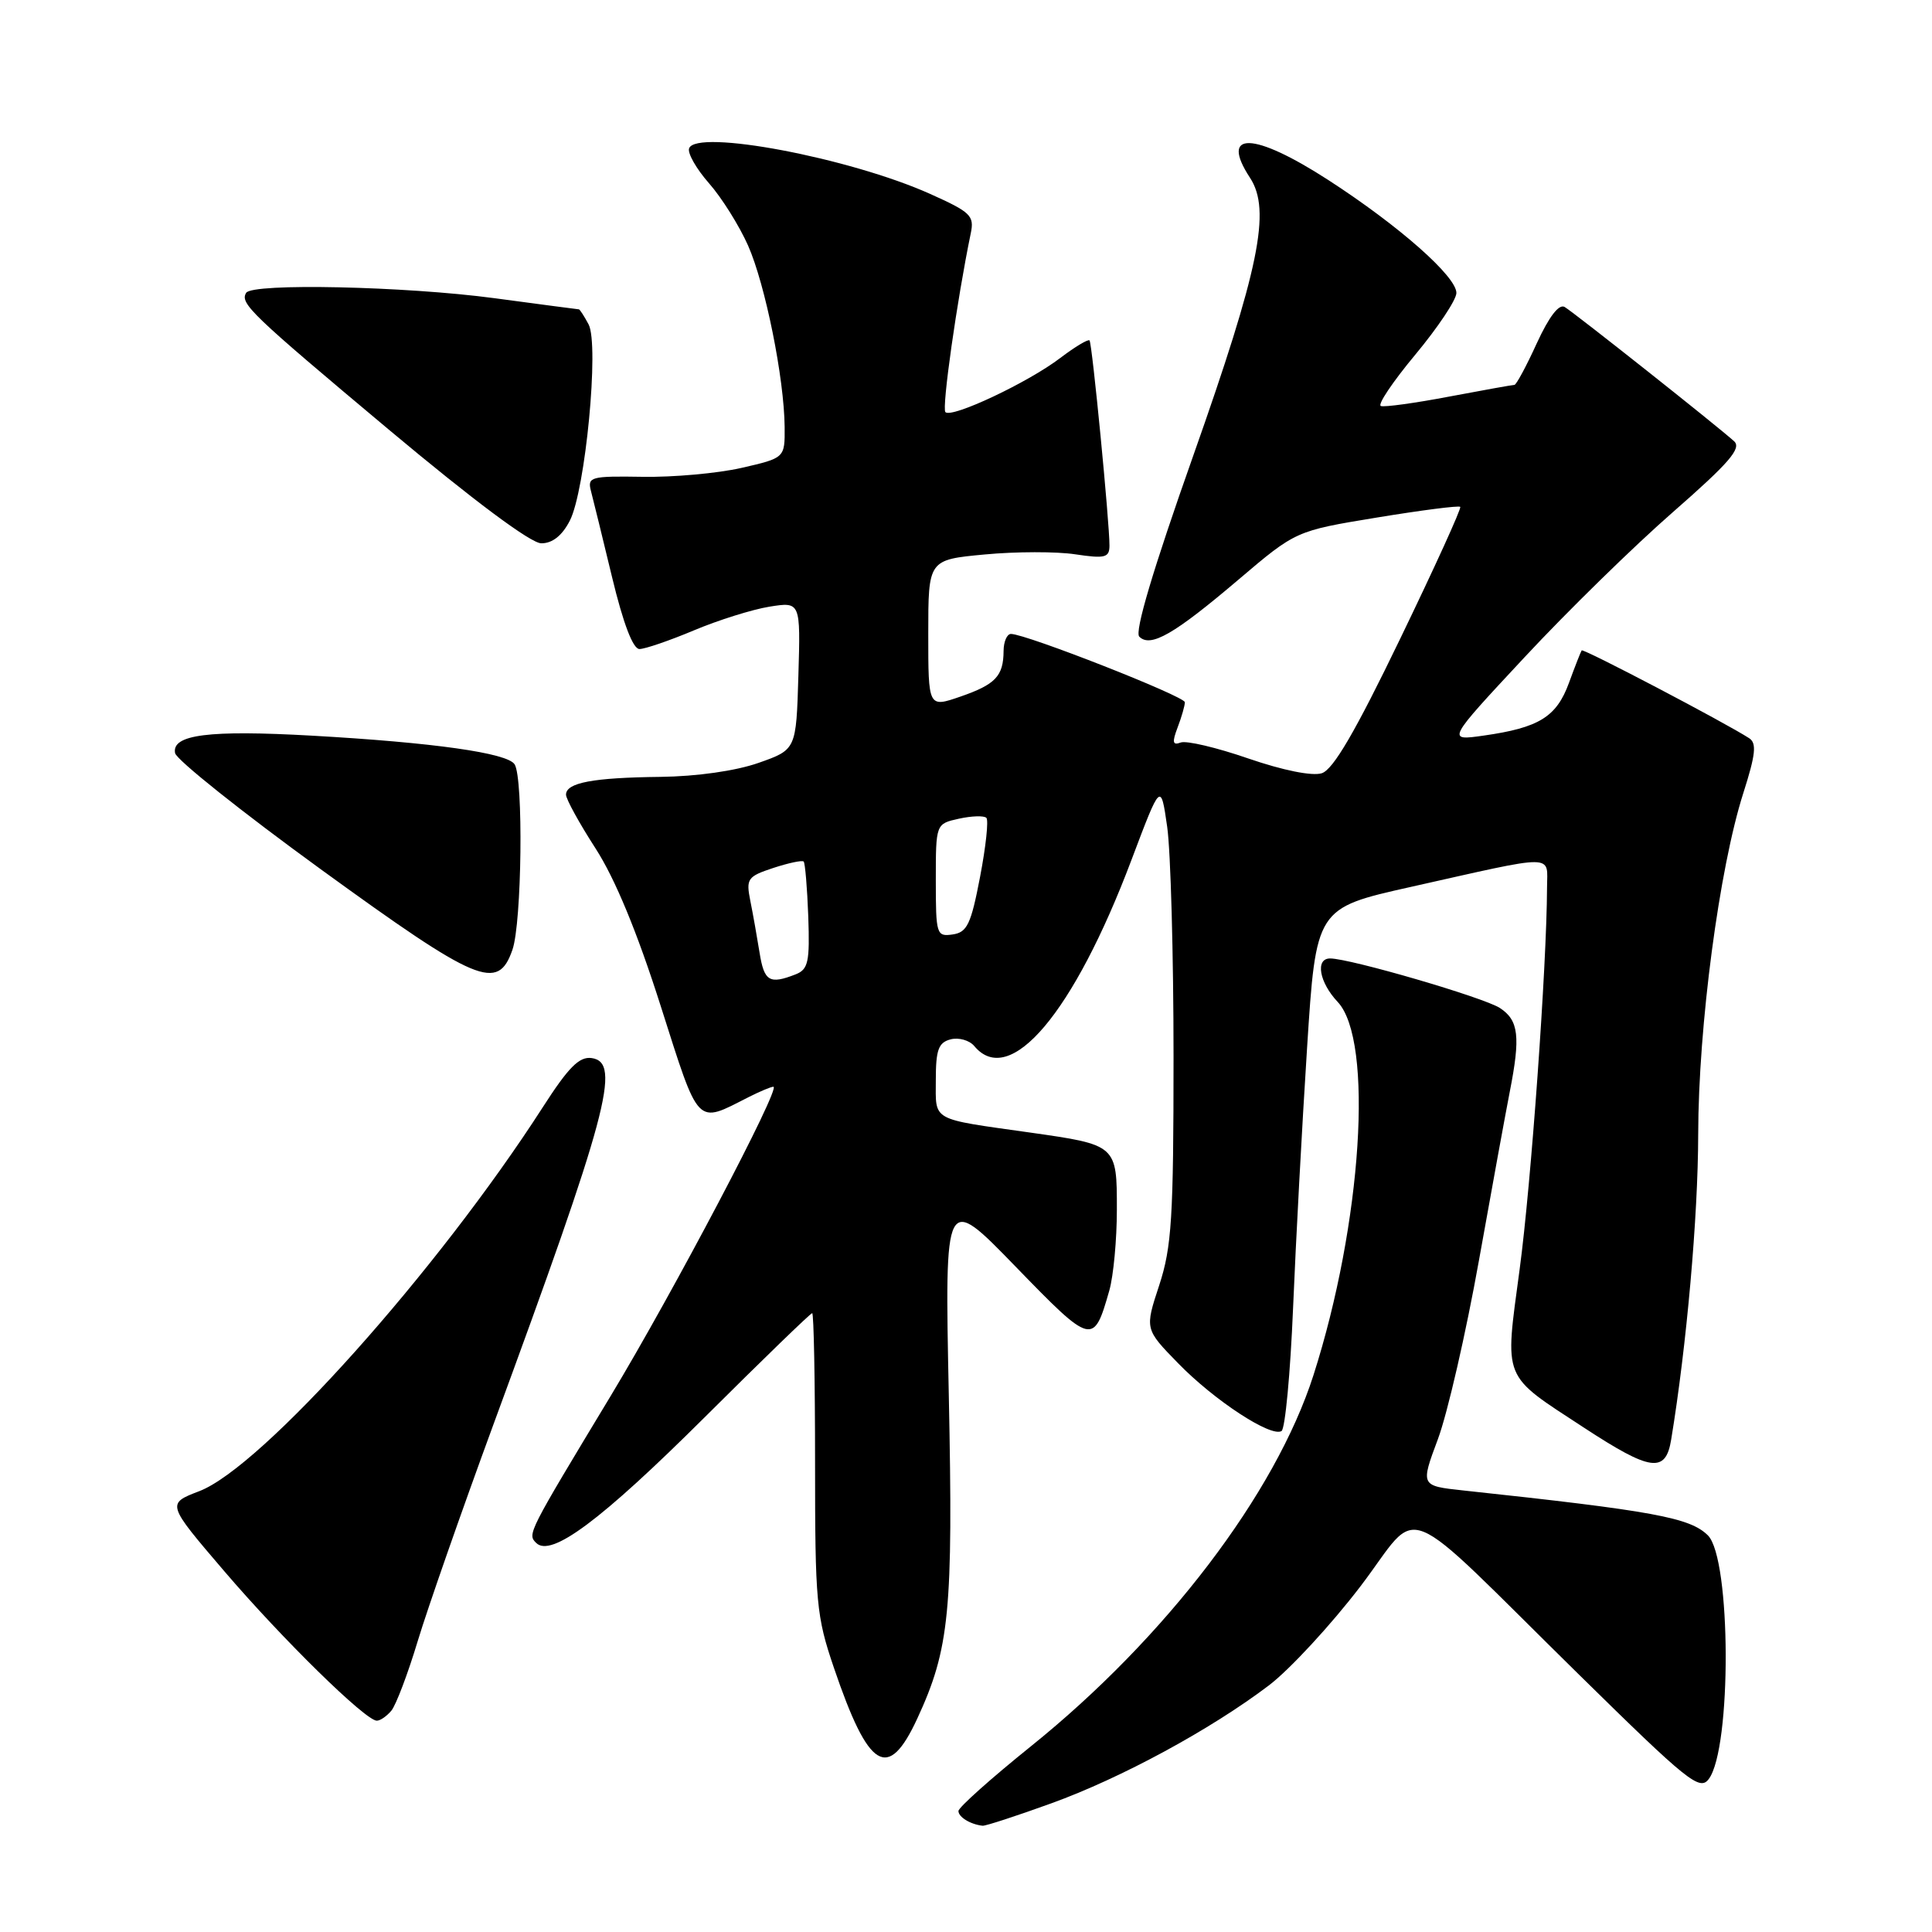 <?xml version="1.0" encoding="UTF-8" standalone="no"?>
<!DOCTYPE svg PUBLIC "-//W3C//DTD SVG 1.1//EN" "http://www.w3.org/Graphics/SVG/1.1/DTD/svg11.dtd" >
<svg xmlns="http://www.w3.org/2000/svg" xmlns:xlink="http://www.w3.org/1999/xlink" version="1.1" viewBox="0 0 256 256">
 <g >
 <path fill="currentColor"
d=" M 139.28 238.96 C 148.55 235.61 160.41 229.18 168.14 223.32 C 170.90 221.22 176.35 215.32 180.25 210.22 C 188.52 199.38 184.77 197.86 209.30 221.97 C 223.65 236.08 225.22 237.34 226.42 235.73 C 229.47 231.66 229.39 206.53 226.31 203.45 C 223.94 201.09 219.13 200.20 193.86 197.49 C 188.22 196.88 188.22 196.88 190.53 190.69 C 191.80 187.29 194.25 176.62 195.97 167.00 C 197.69 157.38 199.53 147.33 200.05 144.67 C 201.49 137.35 201.24 135.20 198.75 133.57 C 196.61 132.17 178.92 127.01 176.25 127.00 C 174.25 127.00 174.80 130.16 177.25 132.76 C 182.05 137.87 180.47 162.14 174.04 182.22 C 169.00 197.94 154.47 217.02 136.58 231.41 C 131.31 235.65 127.00 239.50 127.00 239.97 C 127.00 240.77 128.58 241.74 130.20 241.92 C 130.58 241.96 134.67 240.63 139.28 238.96 Z  M 121.53 227.75 C 125.83 218.46 126.31 213.53 125.72 184.82 C 125.17 158.14 125.17 158.14 134.56 167.82 C 144.71 178.28 144.90 178.33 146.99 171.00 C 147.54 169.07 147.99 164.25 147.99 160.29 C 148.00 151.72 147.98 151.70 136.50 150.07 C 123.20 148.19 124.00 148.63 124.00 143.10 C 124.00 139.10 124.35 138.14 125.96 137.72 C 127.04 137.44 128.45 137.84 129.09 138.60 C 133.79 144.27 142.26 134.26 149.92 113.96 C 153.81 103.65 153.81 103.65 154.66 109.57 C 155.12 112.83 155.50 126.53 155.50 140.00 C 155.50 161.39 155.26 165.24 153.60 170.31 C 151.69 176.11 151.69 176.11 156.10 180.63 C 160.88 185.55 168.41 190.48 169.81 189.62 C 170.29 189.32 170.98 181.97 171.34 173.29 C 171.70 164.60 172.53 149.14 173.19 138.91 C 174.38 120.33 174.38 120.33 186.94 117.52 C 206.54 113.13 205.00 113.12 204.99 117.64 C 204.95 128.00 202.88 156.89 201.36 168.19 C 199.37 183.08 198.94 182.01 209.88 189.17 C 218.74 194.97 220.71 195.24 221.44 190.75 C 223.49 178.32 225.00 161.24 225.02 150.33 C 225.04 135.97 227.81 115.06 231.00 105.08 C 232.63 99.98 232.79 98.48 231.78 97.82 C 228.66 95.79 209.78 85.89 209.58 86.18 C 209.46 86.36 208.69 88.30 207.89 90.50 C 206.24 95.00 203.92 96.43 196.59 97.47 C 191.68 98.17 191.68 98.17 202.00 87.10 C 207.67 81.01 216.53 72.34 221.69 67.84 C 229.11 61.35 230.80 59.40 229.78 58.47 C 227.64 56.52 208.58 41.42 207.33 40.68 C 206.57 40.23 205.26 41.95 203.63 45.49 C 202.25 48.52 200.91 51.00 200.67 51.00 C 200.42 51.00 196.53 51.70 192.02 52.55 C 187.52 53.41 183.44 53.97 182.97 53.80 C 182.49 53.64 184.55 50.58 187.53 47.00 C 190.51 43.42 192.96 39.75 192.98 38.83 C 193.01 36.65 185.37 29.91 176.00 23.85 C 166.09 17.44 161.54 17.32 165.64 23.57 C 168.45 27.87 166.87 35.59 158.09 60.44 C 152.77 75.48 150.32 83.72 150.96 84.36 C 152.45 85.85 155.57 84.06 164.11 76.80 C 171.71 70.34 171.71 70.34 182.43 68.58 C 188.33 67.61 193.30 66.97 193.49 67.16 C 193.67 67.35 190.09 75.21 185.53 84.64 C 179.57 96.99 176.66 101.97 175.14 102.46 C 173.86 102.86 170.00 102.08 165.40 100.50 C 161.21 99.05 157.18 98.10 156.44 98.39 C 155.38 98.79 155.29 98.36 156.04 96.39 C 156.57 95.00 157.00 93.50 157.00 93.05 C 157.00 92.27 135.95 84.00 133.96 84.00 C 133.43 84.00 132.99 85.01 132.98 86.25 C 132.96 89.59 131.92 90.69 127.24 92.31 C 123.00 93.77 123.00 93.77 123.00 83.97 C 123.00 74.17 123.00 74.17 130.48 73.47 C 134.60 73.08 140.00 73.07 142.48 73.45 C 146.42 74.04 147.00 73.89 147.01 72.31 C 147.03 69.35 144.72 45.53 144.37 45.11 C 144.20 44.90 142.46 45.94 140.51 47.42 C 136.26 50.67 126.11 55.45 125.27 54.61 C 124.77 54.10 126.81 39.72 128.63 30.92 C 129.12 28.58 128.63 28.11 123.26 25.70 C 112.59 20.91 92.23 17.06 91.31 19.66 C 91.08 20.29 92.27 22.38 93.96 24.30 C 95.64 26.21 97.96 29.92 99.12 32.53 C 101.41 37.71 103.91 50.12 103.97 56.59 C 104.00 60.68 104.00 60.68 98.25 62.00 C 95.09 62.72 89.19 63.25 85.14 63.18 C 78.27 63.07 77.82 63.19 78.30 65.04 C 78.59 66.13 79.85 71.29 81.11 76.51 C 82.58 82.61 83.87 86.00 84.73 86.00 C 85.46 86.00 88.70 84.89 91.94 83.53 C 95.17 82.17 99.67 80.76 101.94 80.39 C 106.08 79.73 106.08 79.73 105.79 89.53 C 105.50 99.33 105.50 99.33 100.50 101.09 C 97.47 102.15 92.34 102.88 87.50 102.94 C 78.58 103.04 75.00 103.71 75.00 105.30 C 75.00 105.88 76.76 109.09 78.92 112.43 C 81.51 116.45 84.42 123.49 87.54 133.28 C 92.71 149.49 92.18 148.94 99.20 145.37 C 100.69 144.62 102.16 144.00 102.48 144.00 C 103.54 144.00 89.20 171.25 80.90 185.00 C 69.92 203.19 69.87 203.27 71.04 204.44 C 73.01 206.41 79.60 201.50 93.37 187.80 C 100.99 180.21 107.40 174.00 107.62 174.00 C 107.83 174.00 108.00 182.92 108.00 193.82 C 108.00 212.35 108.16 214.13 110.50 221.00 C 115.10 234.52 117.66 236.09 121.53 227.75 Z  M 51.86 226.67 C 52.47 225.93 54.05 221.77 55.36 217.42 C 56.68 213.06 61.15 200.28 65.29 189.00 C 80.55 147.52 82.36 140.77 78.40 140.20 C 76.76 139.97 75.33 141.41 71.93 146.70 C 57.99 168.38 34.69 194.43 26.40 197.59 C 22.07 199.25 22.07 199.25 29.70 208.17 C 37.44 217.22 48.44 228.00 49.93 228.00 C 50.39 228.00 51.25 227.40 51.86 226.67 Z  M 67.90 125.85 C 69.15 122.27 69.37 103.14 68.19 101.28 C 67.24 99.77 57.44 98.39 41.36 97.48 C 27.68 96.71 22.73 97.33 23.20 99.79 C 23.37 100.67 32.05 107.59 42.50 115.18 C 63.33 130.30 65.97 131.41 67.90 125.85 Z  M 75.50 69.00 C 77.57 65.00 79.42 45.65 77.99 42.98 C 77.41 41.89 76.83 41.00 76.71 40.99 C 76.60 40.99 71.55 40.32 65.50 39.51 C 53.68 37.93 33.43 37.49 32.62 38.80 C 31.76 40.20 33.19 41.57 51.51 56.92 C 62.80 66.37 70.33 71.98 71.72 71.99 C 73.19 72.00 74.48 70.98 75.50 69.00 Z  M 100.65 126.25 C 100.32 124.19 99.77 121.09 99.42 119.36 C 98.84 116.44 99.04 116.14 102.46 115.01 C 104.48 114.35 106.29 113.96 106.49 114.16 C 106.68 114.35 106.96 117.63 107.10 121.43 C 107.31 127.46 107.10 128.45 105.42 129.11 C 101.96 130.46 101.26 130.05 100.65 126.25 Z  M 124.00 116.65 C 124.00 109.16 124.00 109.16 127.07 108.48 C 128.76 108.11 130.39 108.06 130.70 108.37 C 131.01 108.67 130.63 112.20 129.86 116.21 C 128.66 122.48 128.15 123.54 126.23 123.82 C 124.09 124.13 124.00 123.83 124.00 116.65 Z "/>
</g>
</svg>